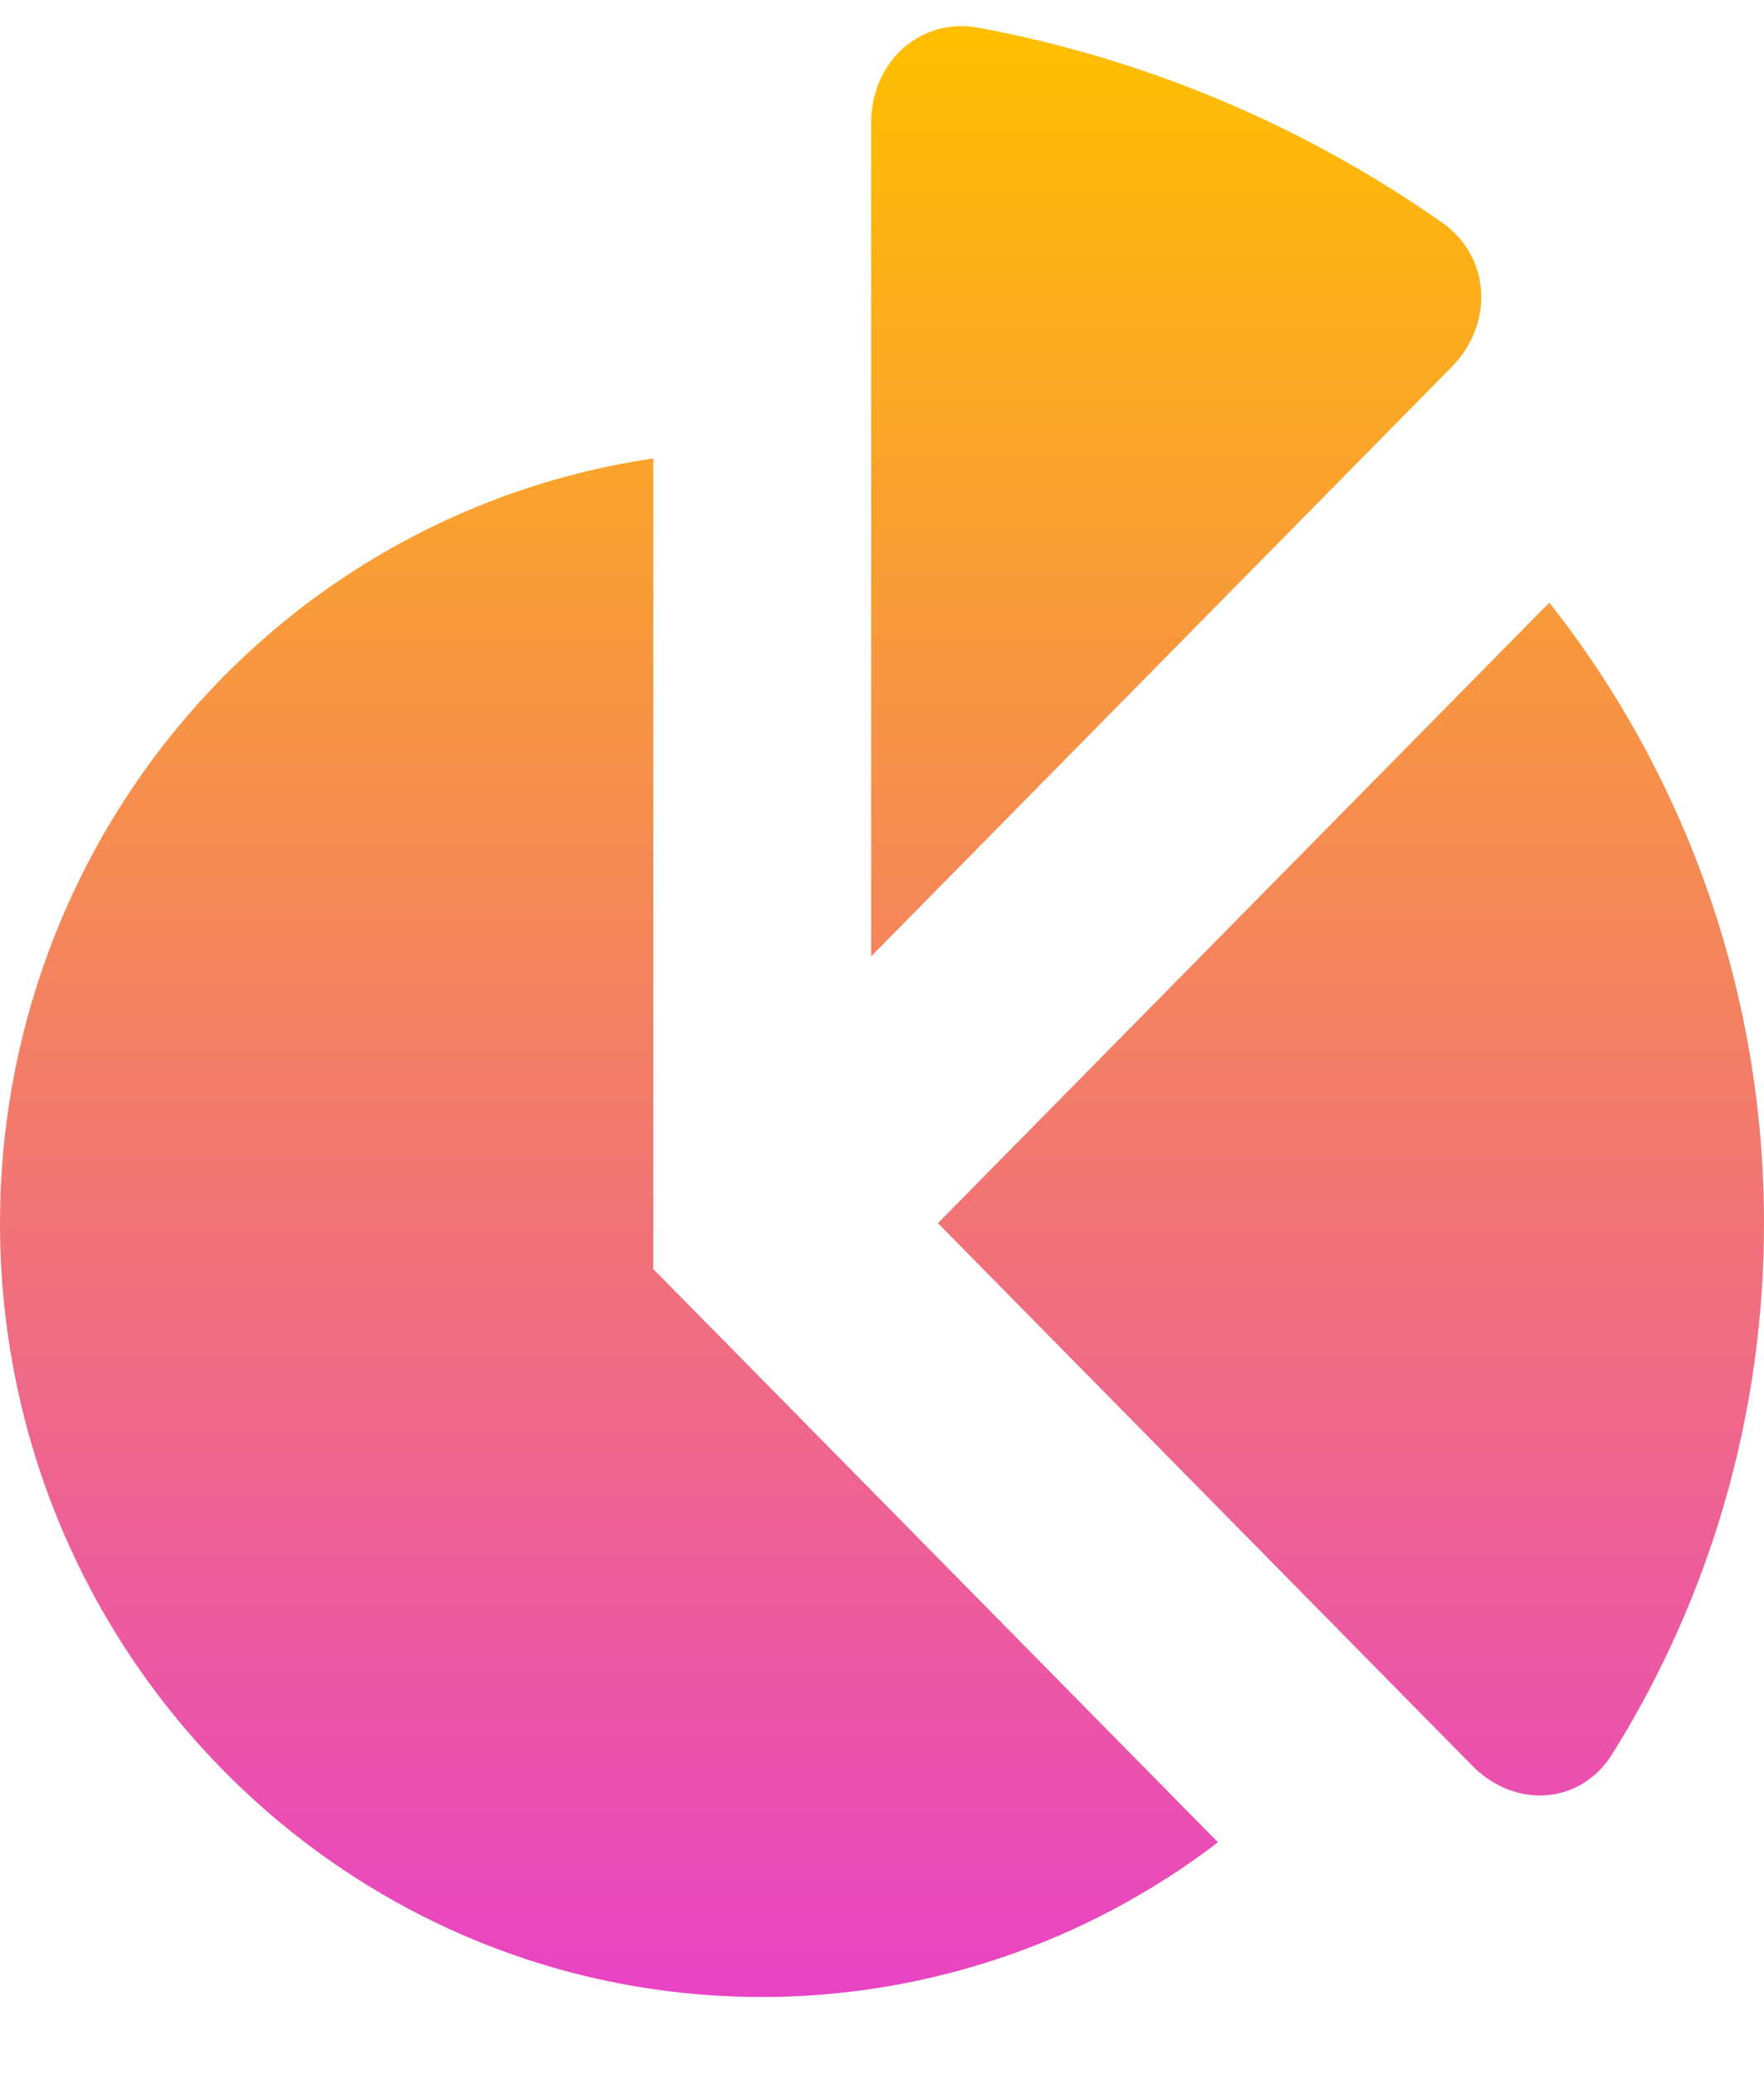 <svg width="17" height="20" viewBox="0 0 17 20" fill="none" xmlns="http://www.w3.org/2000/svg">
<path d="M9.039 11.789L14.189 17.018C14.598 17.433 15.228 17.4 15.538 16.905C16.495 15.375 17.002 13.601 17 11.79C17.002 9.616 16.272 7.506 14.931 5.808L9.039 11.789ZM6.296 12.231V4.418C4.547 4.675 2.947 5.562 1.791 6.916C0.635 8.269 -0.001 10 1.12345e-06 11.789C1.12345e-06 15.907 3.289 19.247 7.345 19.247C8.931 19.247 10.473 18.723 11.738 17.756L6.296 12.231ZM13.989 3.538C14.398 3.123 14.371 2.477 13.895 2.143C12.557 1.205 11.036 0.566 9.434 0.268C8.864 0.162 8.395 0.6 8.395 1.187V9.218L13.989 3.538Z" fill="url(#paint0_linear_5582_16175)"/>
<defs>
<linearGradient id="paint0_linear_5582_16175" x1="8.5" y1="0.252" x2="8.5" y2="19.247" gradientUnits="userSpaceOnUse">
<stop stop-color="#FFBF00"/>
<stop offset="1" stop-color="#E843C4"/>
</linearGradient>
</defs>
</svg>
